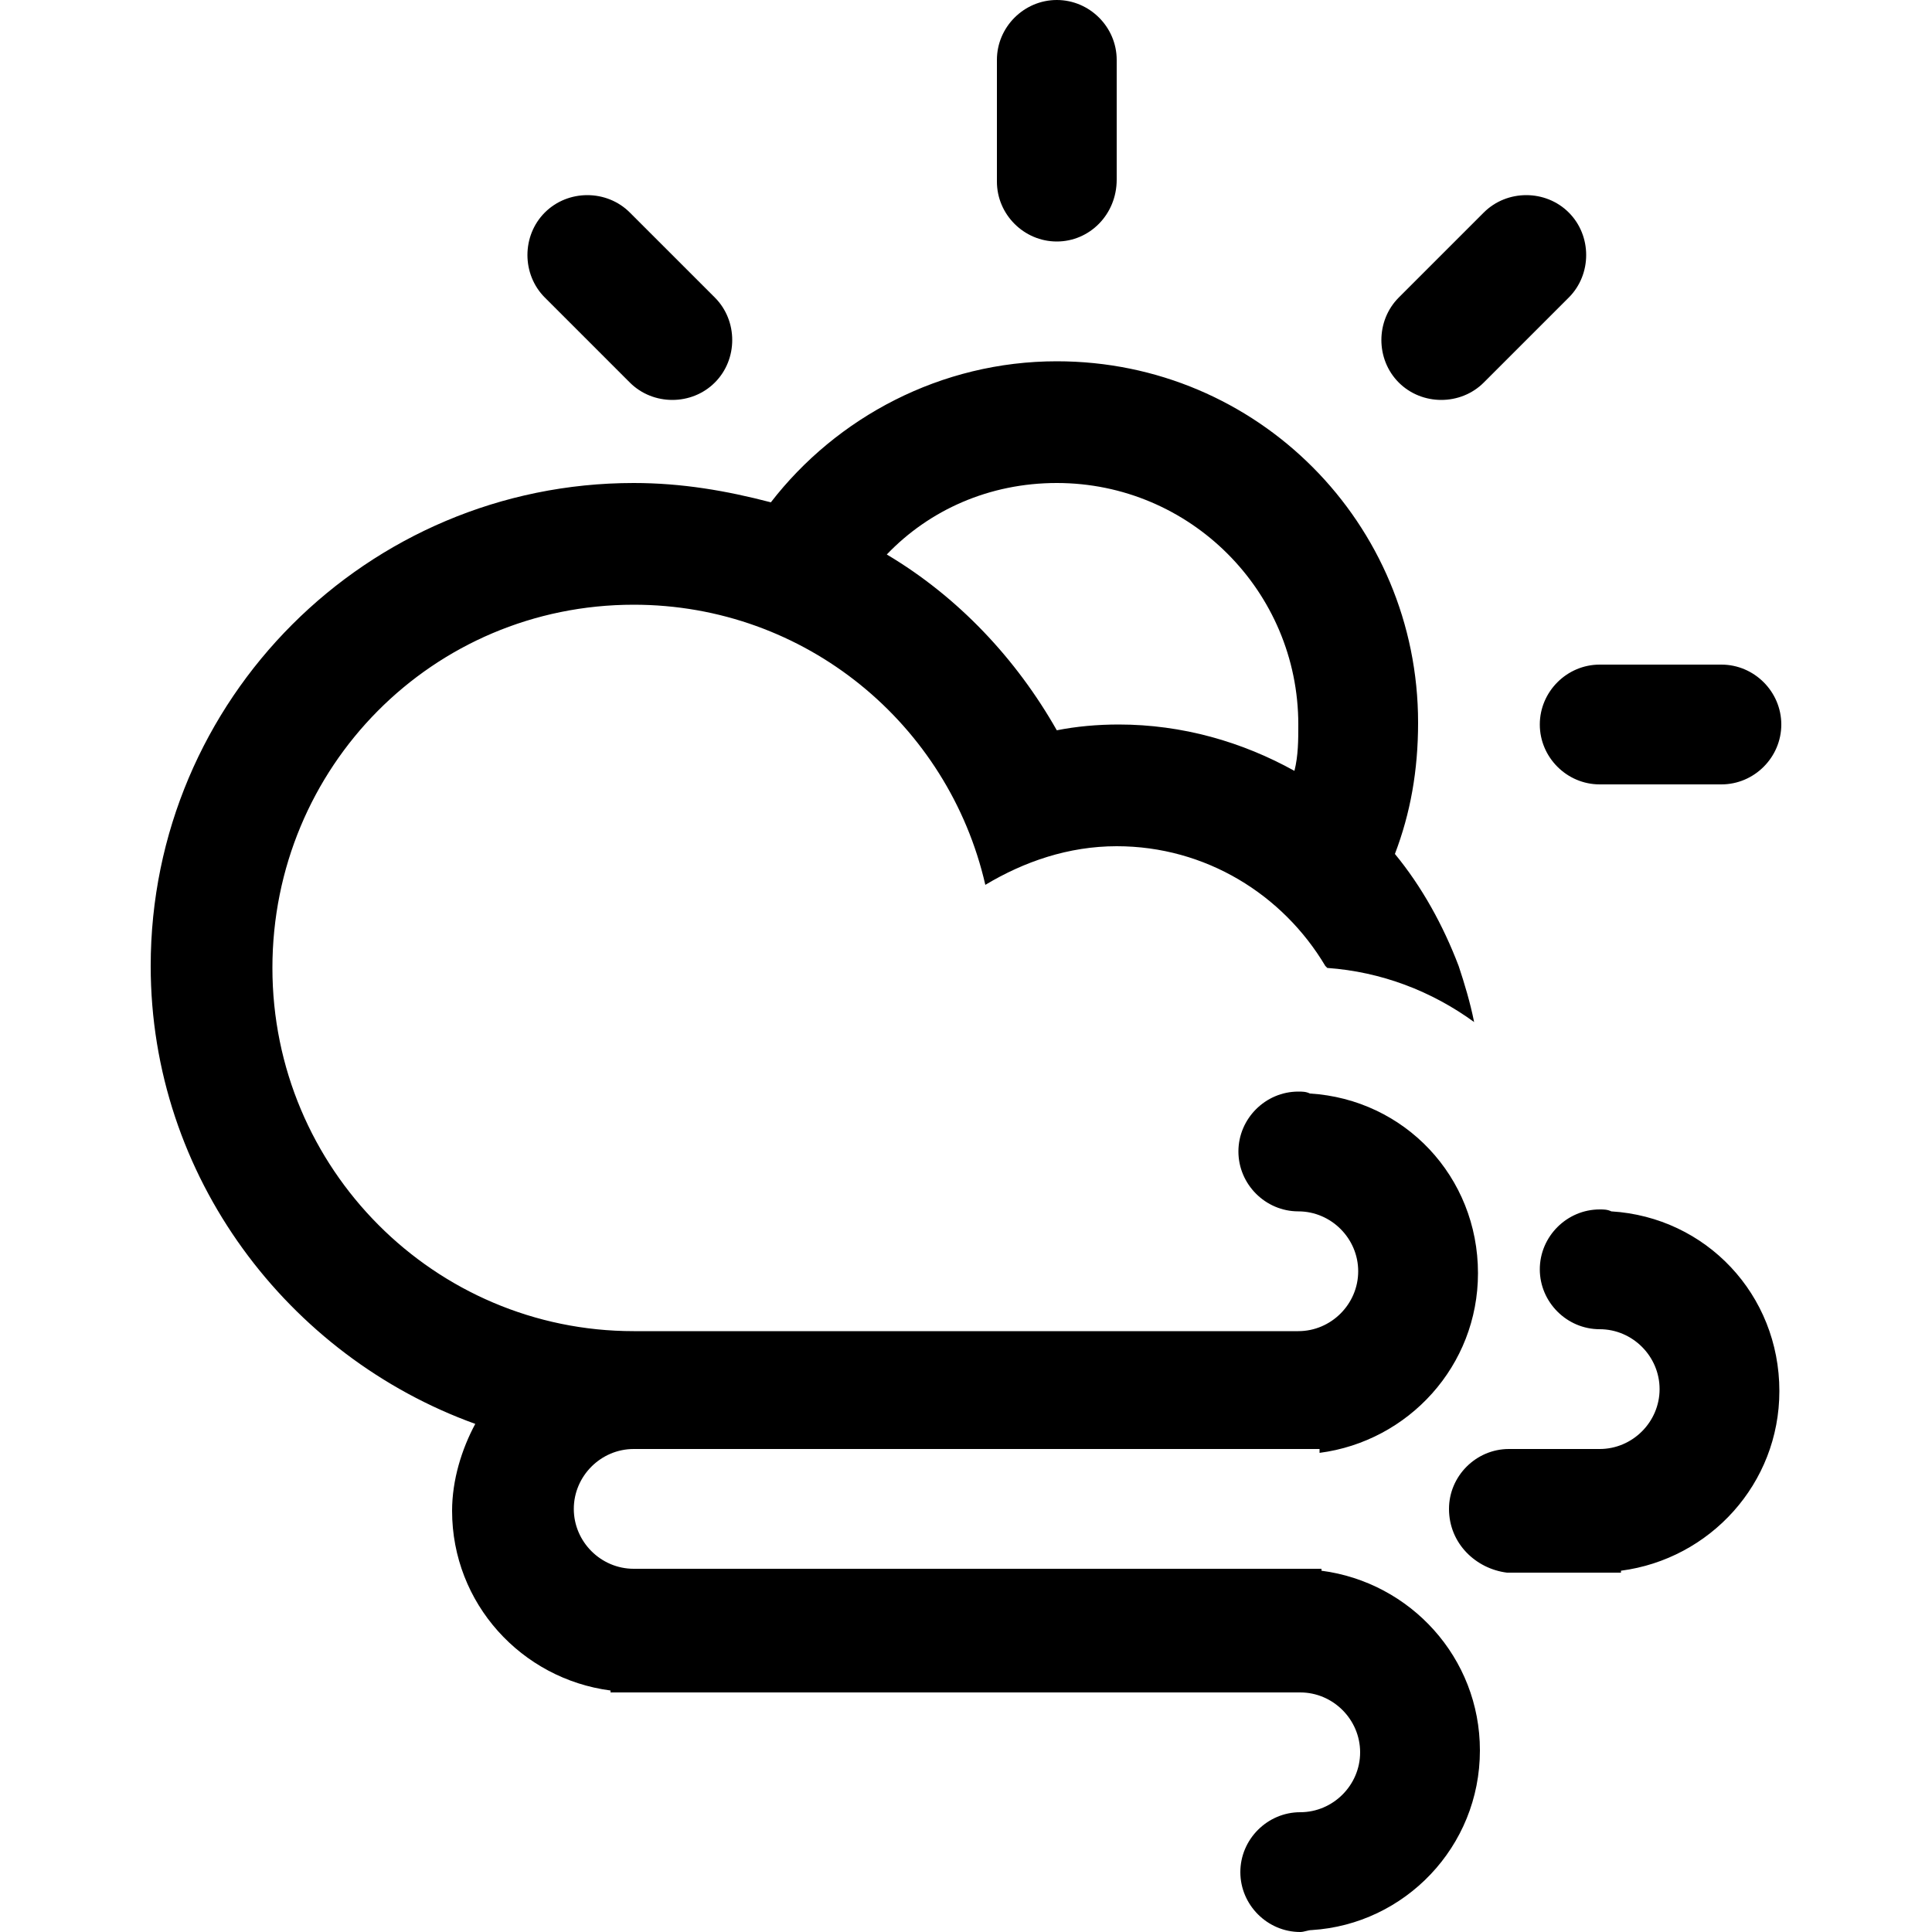 <?xml version="1.0" encoding="utf-8"?>
<!-- Generator: Adobe Illustrator 24.0.3, SVG Export Plug-In . SVG Version: 6.00 Build 0)  -->
<svg version="1.1" id="Layer_1" xmlns="http://www.w3.org/2000/svg" xmlns:xlink="http://www.w3.org/1999/xlink" x="0px" y="0px"
	 viewBox="0 0 100 100" style="enable-background:new 0 0 100 100;" xml:space="preserve">
<style type="text/css">
	.st0{fill-rule:evenodd;clip-rule:evenodd;}
</style>
<path class="st0" d="M89.1,40.6h-6.3c-1.7,0-3.1-1.4-3.1-3.1s1.4-3.1,3.1-3.1h6.3c1.7,0,3.1,1.4,3.1,3.1S90.8,40.6,89.1,40.6z
	 M76.8,19.8c-1.2,1.2-3.2,1.2-4.4,0c-1.2-1.2-1.2-3.2,0-4.4l4.4-4.4c1.2-1.2,3.2-1.2,4.4,0c1.2,1.2,1.2,3.2,0,4.4L76.8,19.8z
	 M72.2,44.2L72.2,44.2c1.4,1.7,2.5,3.7,3.3,5.8h0c0.3,0.9,0.6,1.9,0.8,2.9c-2.2-1.6-4.8-2.6-7.6-2.8c0,0,0,0-0.1-0.1h0
	c-2.2-3.7-6.2-6.2-10.8-6.2c-2.5,0-4.8,0.8-6.8,2c-1.9-8.3-9.3-14.5-18.2-14.5c-10.4,0-18.7,8.4-18.7,18.8l0,0
	c0,10.4,8.4,18.8,18.7,18.8c4.1,0,12.7,0,19.1,0h15.3c1.7,0,3.1-1.4,3.1-3.1c0-1.7-1.4-3.1-3.1-3.1s-3.1-1.4-3.1-3.1
	s1.4-3.1,3.1-3.1c0.2,0,0.4,0,0.6,0.1c4.9,0.3,8.7,4.3,8.7,9.3c0,4.8-3.6,8.7-8.2,9.3V75h-1.2H54.7c-6.3,0-17.7,0-21.9,0
	c-1.7,0-3.1,1.4-3.1,3.1c0,1.7,1.4,3.1,3.1,3.1h34.4h1.2v0.1c4.6,0.6,8.2,4.5,8.2,9.3c0,5-3.9,9-8.7,9.3c-0.2,0-0.4,0.1-0.6,0.1
	c-1.7,0-3.1-1.4-3.1-3.1c0-1.7,1.4-3.1,3.1-3.1s3.1-1.4,3.1-3.1c0-1.7-1.4-3.1-3.1-3.1H32.8h-1.2v-0.1c-4.6-0.6-8.2-4.5-8.2-9.3
	c0-1.6,0.5-3.2,1.2-4.5C14.9,70.2,7.8,60.9,7.8,50c0-13.8,11.2-25,25-25c2.5,0,4.8,0.4,7.1,1c3.4-4.4,8.8-7.3,14.8-7.3
	c10.4,0,18.7,8.4,18.7,18.7C73.4,39.9,73,42.1,72.2,44.2z M54.7,25c-3.5,0-6.6,1.4-8.8,3.7c3.7,2.2,6.7,5.4,8.8,9.1
	c1-0.2,2.1-0.3,3.2-0.3c3.3,0,6.4,0.9,9.1,2.4l0,0c0.2-0.8,0.2-1.6,0.2-2.4C67.2,30.6,61.6,25,54.7,25z M54.7,12.5
	c-1.7,0-3.1-1.4-3.1-3.1V3.1C51.6,1.4,53,0,54.7,0s3.1,1.4,3.1,3.1v6.2C57.8,11.1,56.4,12.5,54.7,12.5z M32.6,19.8l-4.4-4.4
	c-1.2-1.2-1.2-3.2,0-4.4s3.2-1.2,4.4,0l4.4,4.4c1.2,1.2,1.2,3.2,0,4.4S33.8,21,32.6,19.8z M75,78.1c0-1.7,1.4-3.1,3.1-3.1h4.7
	c1.7,0,3.1-1.4,3.1-3.1c0-1.7-1.4-3.1-3.1-3.1s-3.1-1.4-3.1-3.1c0-1.7,1.4-3.1,3.1-3.1c0.2,0,0.4,0,0.6,0.1c4.9,0.3,8.7,4.3,8.7,9.3
	c0,4.8-3.6,8.7-8.2,9.3v0.1h-1.2h-4.7C76.4,81.2,75,79.9,75,78.1z"/>
</svg>

